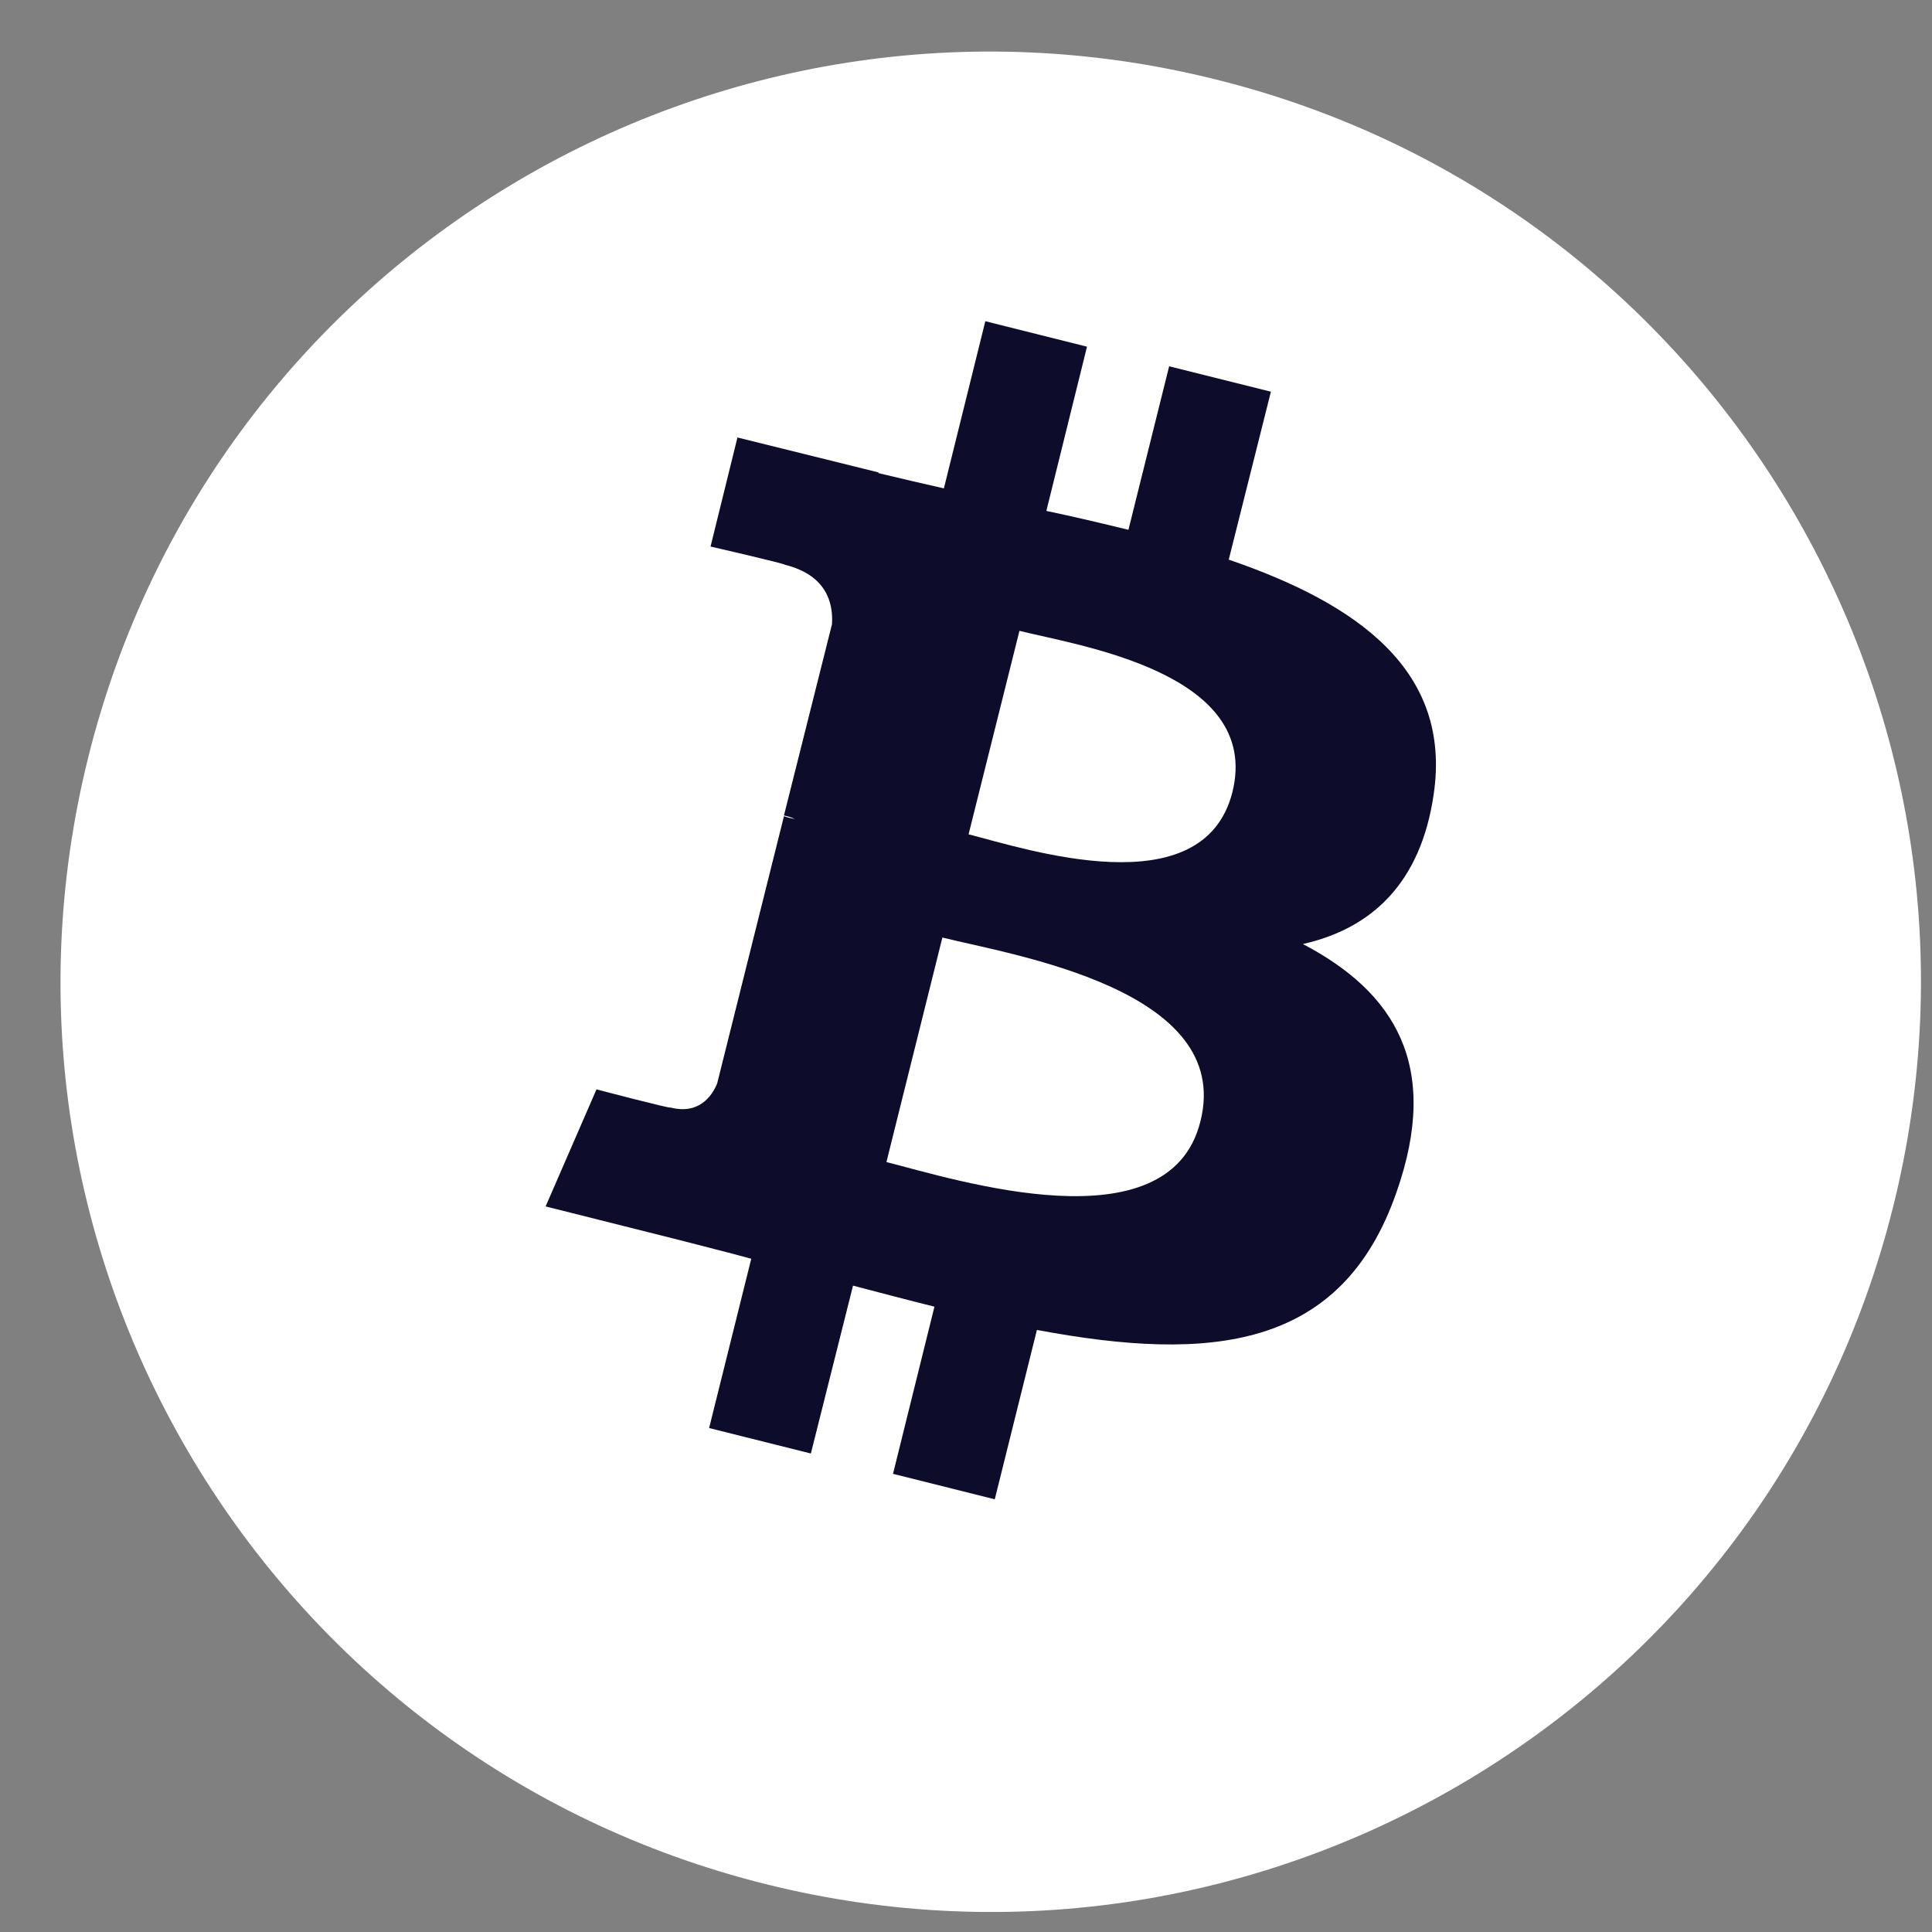 <svg width="27" height="27" viewBox="0 0 27 27" fill="none" xmlns="http://www.w3.org/2000/svg">
<rect x="0" y="0" width="27" height="27" fill="#808080" stroke="none"/>
<path d="M26.457 16.864C24.72 23.832 17.66 28.068 10.702 26.331C3.734 24.594 -0.502 17.535 1.235 10.577C2.972 3.609 10.022 -0.627 16.99 1.11C23.948 2.837 28.194 9.896 26.457 16.864Z" fill="white"/>
<path d="M20.036 11.101C20.29 9.374 18.98 8.44 17.172 7.821L17.761 5.474L16.339 5.119L15.77 7.404C15.395 7.313 15.009 7.221 14.623 7.14L15.191 4.845L13.77 4.489L13.191 6.825C12.876 6.754 12.571 6.683 12.277 6.612V6.602L10.306 6.114L9.93 7.638C9.93 7.638 10.987 7.881 10.966 7.892C11.545 8.034 11.647 8.42 11.627 8.724L10.956 11.396C10.997 11.406 11.048 11.416 11.109 11.446C11.058 11.436 11.007 11.426 10.956 11.406L10.022 15.143C9.951 15.316 9.768 15.58 9.372 15.478C9.382 15.499 8.336 15.224 8.336 15.224L7.625 16.86L9.484 17.327C9.829 17.418 10.164 17.499 10.499 17.591L9.91 19.957L11.332 20.313L11.921 17.967C12.307 18.068 12.693 18.17 13.059 18.261L12.48 20.597L13.902 20.953L14.491 18.586C16.928 19.043 18.756 18.86 19.518 16.656C20.137 14.889 19.488 13.864 18.208 13.193C19.152 12.98 19.853 12.36 20.036 11.101ZM16.776 15.671C16.339 17.439 13.353 16.484 12.388 16.24L13.17 13.102C14.135 13.345 17.243 13.823 16.776 15.671ZM17.223 11.07C16.816 12.685 14.338 11.863 13.536 11.66L14.247 8.816C15.049 9.019 17.639 9.395 17.223 11.07Z" fill="#0D0D2B"/>
</svg>
